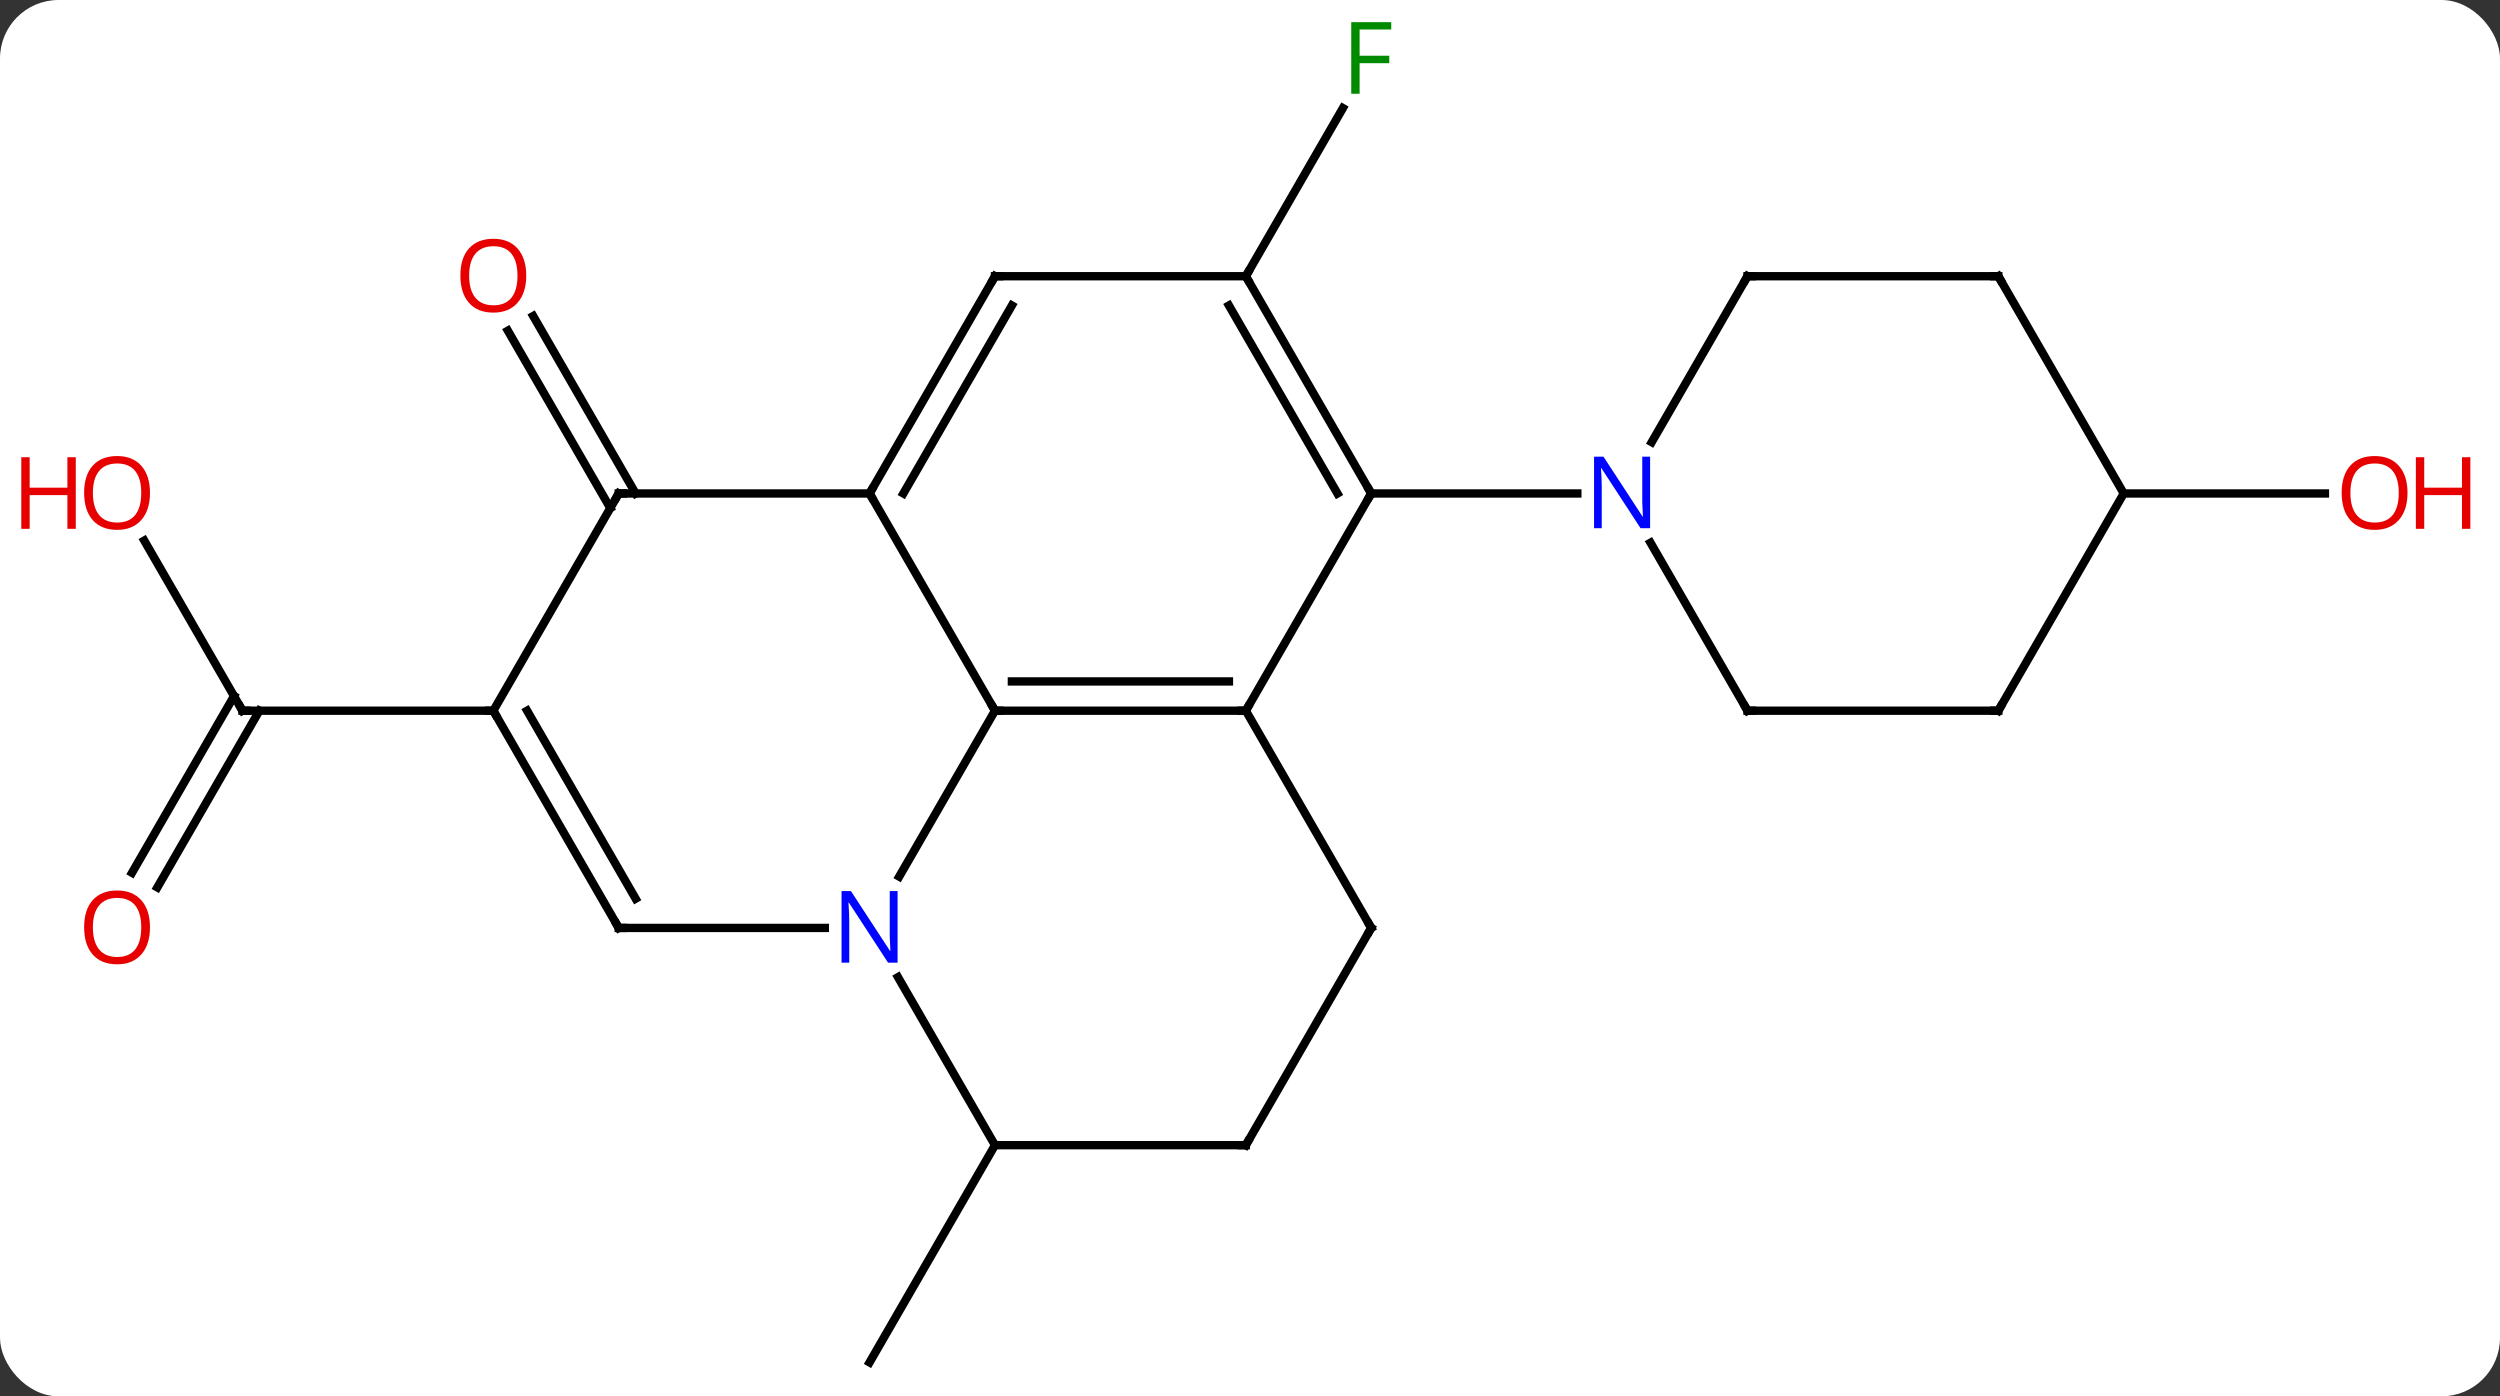 <svg width="299" viewBox="0 0 299 167" style="fill-opacity:1; color-rendering:auto; color-interpolation:auto; text-rendering:auto; stroke:black; stroke-linecap:square; stroke-miterlimit:10; shape-rendering:auto; stroke-opacity:1; fill:black; stroke-dasharray:none; font-weight:normal; stroke-width:1; font-family:'Open Sans'; font-style:normal; stroke-linejoin:miter; font-size:12; stroke-dashoffset:0; image-rendering:auto;" height="167" class="cas-substance-image" xmlns:xlink="http://www.w3.org/1999/xlink" xmlns="http://www.w3.org/2000/svg"><rect x="0" y="0" width="299" height="167" fill="#333333" stroke="none"/><svg class="cas-substance-single-component"><rect y="0" x="0" width="299" stroke="none" ry="7" rx="7" height="167" fill="white" class="cas-substance-group"/><svg y="0" x="0" width="299" viewBox="0 0 299 167" style="fill:black;" height="167" class="cas-substance-single-component-image"><svg><g><g transform="translate(149,85)" style="text-rendering:geometricPrecision; color-rendering:optimizeQuality; color-interpolation:linearRGB; stroke-linecap:butt; image-rendering:optimizeQuality;"><line y2="-24.23" y1="-45.452" x2="-76.01" x1="-88.262" style="fill:none;"/><line y2="-25.98" y1="-47.202" x2="-72.979" x1="-85.231" style="fill:none;"/><line y2="51.963" y1="77.943" x2="-30" x1="-45" style="fill:none;"/><line y2="-51.963" y1="-72.07" x2="0" x1="11.609" style="fill:none;"/><line y2="-20.344" y1="0" x2="-131.746" x1="-120" style="fill:none;"/><line y2="19.383" y1="-1.75" x2="-133.212" x1="-121.01" style="fill:none;"/><line y2="21.133" y1="0" x2="-130.181" x1="-117.979" style="fill:none;"/><line y2="0" y1="0" x2="-90" x1="-120" style="fill:none;"/><line y2="-25.98" y1="-25.98" x2="105" x1="129.062" style="fill:none;"/><line y2="0" y1="0" x2="0" x1="-30" style="fill:none;"/><line y2="-3.5" y1="-3.5" x2="-2.021" x1="-27.979" style="fill:none;"/><line y2="-25.98" y1="0" x2="-45" x1="-30" style="fill:none;"/><line y2="19.842" y1="0" x2="-41.456" x1="-30" style="fill:none;"/><line y2="-25.98" y1="0" x2="15" x1="0" style="fill:none;"/><line y2="25.98" y1="0" x2="15" x1="0" style="fill:none;"/><line y2="-25.98" y1="-25.98" x2="-75" x1="-45" style="fill:none;"/><line y2="-51.963" y1="-25.98" x2="-30" x1="-45" style="fill:none;"/><line y2="-48.463" y1="-25.98" x2="-27.979" x1="-40.959" style="fill:none;"/><line y2="25.98" y1="25.98" x2="-75" x1="-50.352" style="fill:none;"/><line y2="51.963" y1="31.868" x2="-30" x1="-41.601" style="fill:none;"/><line y2="-51.963" y1="-25.98" x2="0" x1="15" style="fill:none;"/><line y2="-48.463" y1="-25.98" x2="-2.021" x1="10.959" style="fill:none;"/><line y2="-25.98" y1="-25.98" x2="39.648" x1="15" style="fill:none;"/><line y2="51.963" y1="25.98" x2="0" x1="15" style="fill:none;"/><line y2="0" y1="-25.98" x2="-90" x1="-75" style="fill:none;"/><line y2="-51.963" y1="-51.963" x2="0" x1="-30" style="fill:none;"/><line y2="0" y1="25.98" x2="-90" x1="-75" style="fill:none;"/><line y2="-0" y1="22.48" x2="-85.959" x1="-72.979" style="fill:none;"/><line y2="51.963" y1="51.963" x2="0" x1="-30" style="fill:none;"/><line y2="-51.963" y1="-32.118" x2="60" x1="48.544" style="fill:none;"/><line y2="0" y1="-20.092" x2="60" x1="48.4" style="fill:none;"/><line y2="-51.963" y1="-51.963" x2="90" x1="60" style="fill:none;"/><line y2="0" y1="0" x2="90" x1="60" style="fill:none;"/><line y2="-25.98" y1="-51.963" x2="105" x1="90" style="fill:none;"/><line y2="-25.98" y1="0" x2="105" x1="90" style="fill:none;"/></g><g transform="translate(149,85)" style="fill:rgb(230,0,0); text-rendering:geometricPrecision; color-rendering:optimizeQuality; image-rendering:optimizeQuality; font-family:'Open Sans'; stroke:rgb(230,0,0); color-interpolation:linearRGB;"><path style="stroke:none;" d="M-86.062 -52.033 Q-86.062 -49.971 -87.102 -48.791 Q-88.141 -47.611 -89.984 -47.611 Q-91.875 -47.611 -92.906 -48.776 Q-93.938 -49.94 -93.938 -52.049 Q-93.938 -54.143 -92.906 -55.291 Q-91.875 -56.44 -89.984 -56.44 Q-88.125 -56.44 -87.094 -55.268 Q-86.062 -54.096 -86.062 -52.033 ZM-92.891 -52.033 Q-92.891 -50.299 -92.148 -49.393 Q-91.406 -48.486 -89.984 -48.486 Q-88.562 -48.486 -87.836 -49.385 Q-87.109 -50.283 -87.109 -52.033 Q-87.109 -53.768 -87.836 -54.658 Q-88.562 -55.549 -89.984 -55.549 Q-91.406 -55.549 -92.148 -54.651 Q-92.891 -53.752 -92.891 -52.033 Z"/><path style="fill:rgb(0,138,0); stroke:none;" d="M13.609 -73.787 L12.609 -73.787 L12.609 -82.349 L17.391 -82.349 L17.391 -81.474 L13.609 -81.474 L13.609 -78.334 L17.156 -78.334 L17.156 -77.443 L13.609 -77.443 L13.609 -73.787 Z"/></g><g transform="translate(149,85)" style="stroke-linecap:butt; text-rendering:geometricPrecision; color-rendering:optimizeQuality; image-rendering:optimizeQuality; font-family:'Open Sans'; color-interpolation:linearRGB; stroke-miterlimit:5;"><path style="fill:none;" d="M-120.25 -0.433 L-120 0 L-119.5 0"/><path style="fill:rgb(230,0,0); stroke:none;" d="M-131.062 -26.05 Q-131.062 -23.988 -132.102 -22.808 Q-133.141 -21.628 -134.984 -21.628 Q-136.875 -21.628 -137.906 -22.793 Q-138.938 -23.957 -138.938 -26.066 Q-138.938 -28.16 -137.906 -29.308 Q-136.875 -30.457 -134.984 -30.457 Q-133.125 -30.457 -132.094 -29.285 Q-131.062 -28.113 -131.062 -26.05 ZM-137.891 -26.05 Q-137.891 -24.316 -137.148 -23.41 Q-136.406 -22.503 -134.984 -22.503 Q-133.562 -22.503 -132.836 -23.402 Q-132.109 -24.3 -132.109 -26.05 Q-132.109 -27.785 -132.836 -28.675 Q-133.562 -29.566 -134.984 -29.566 Q-136.406 -29.566 -137.148 -28.668 Q-137.891 -27.769 -137.891 -26.05 Z"/><path style="fill:rgb(230,0,0); stroke:none;" d="M-139.938 -21.753 L-140.938 -21.753 L-140.938 -25.785 L-145.453 -25.785 L-145.453 -21.753 L-146.453 -21.753 L-146.453 -30.316 L-145.453 -30.316 L-145.453 -26.675 L-140.938 -26.675 L-140.938 -30.316 L-139.938 -30.316 L-139.938 -21.753 Z"/><path style="fill:rgb(230,0,0); stroke:none;" d="M-131.062 25.91 Q-131.062 27.972 -132.102 29.152 Q-133.141 30.332 -134.984 30.332 Q-136.875 30.332 -137.906 29.168 Q-138.938 28.003 -138.938 25.894 Q-138.938 23.8 -137.906 22.652 Q-136.875 21.503 -134.984 21.503 Q-133.125 21.503 -132.094 22.675 Q-131.062 23.847 -131.062 25.91 ZM-137.891 25.91 Q-137.891 27.644 -137.148 28.55 Q-136.406 29.457 -134.984 29.457 Q-133.562 29.457 -132.836 28.558 Q-132.109 27.66 -132.109 25.91 Q-132.109 24.175 -132.836 23.285 Q-133.562 22.394 -134.984 22.394 Q-136.406 22.394 -137.148 23.293 Q-137.891 24.191 -137.891 25.91 Z"/><path style="fill:rgb(230,0,0); stroke:none;" d="M138.938 -26.05 Q138.938 -23.988 137.898 -22.808 Q136.859 -21.628 135.016 -21.628 Q133.125 -21.628 132.094 -22.793 Q131.062 -23.957 131.062 -26.066 Q131.062 -28.16 132.094 -29.308 Q133.125 -30.457 135.016 -30.457 Q136.875 -30.457 137.906 -29.285 Q138.938 -28.113 138.938 -26.05 ZM132.109 -26.05 Q132.109 -24.316 132.852 -23.41 Q133.594 -22.503 135.016 -22.503 Q136.438 -22.503 137.164 -23.402 Q137.891 -24.3 137.891 -26.05 Q137.891 -27.785 137.164 -28.675 Q136.438 -29.566 135.016 -29.566 Q133.594 -29.566 132.852 -28.668 Q132.109 -27.769 132.109 -26.05 Z"/><path style="fill:rgb(230,0,0); stroke:none;" d="M146.453 -21.753 L145.453 -21.753 L145.453 -25.785 L140.938 -25.785 L140.938 -21.753 L139.938 -21.753 L139.938 -30.316 L140.938 -30.316 L140.938 -26.675 L145.453 -26.675 L145.453 -30.316 L146.453 -30.316 L146.453 -21.753 Z"/><path style="fill:none;" d="M-29.5 0 L-30 0 L-30.25 -0.433"/><path style="fill:none;" d="M-0.5 -0 L0 0 L0.25 -0.433"/><path style="fill:none;" d="M-44.75 -26.413 L-45 -25.98 L-44.75 -25.547"/><path style="fill:rgb(0,5,255); stroke:none;" d="M-41.648 30.136 L-42.789 30.136 L-47.477 22.949 L-47.523 22.949 Q-47.43 24.214 -47.43 25.261 L-47.43 30.136 L-48.352 30.136 L-48.352 21.574 L-47.227 21.574 L-42.555 28.73 L-42.508 28.73 Q-42.508 28.574 -42.555 27.714 Q-42.602 26.855 -42.586 26.48 L-42.586 21.574 L-41.648 21.574 L-41.648 30.136 Z"/><path style="fill:none;" d="M14.75 -26.413 L15 -25.98 L14.75 -25.547"/><path style="fill:none;" d="M14.75 25.547 L15 25.98 L14.75 26.413"/><path style="fill:none;" d="M-74.5 -25.98 L-75 -25.98 L-75.25 -25.547"/><path style="fill:none;" d="M-30.25 -51.53 L-30 -51.963 L-29.5 -51.963"/><path style="fill:none;" d="M-74.5 25.98 L-75 25.98 L-75.25 25.547"/><path style="fill:none;" d="M0.25 -51.53 L0 -51.963 L0.25 -52.396"/><path style="fill:none;" d="M0.25 51.53 L0 51.963 L-0.5 51.963"/><path style="fill:none;" d="M-89.75 0.433 L-90 0 L-90.5 -0"/><path style="fill:rgb(0,5,255); stroke:none;" d="M48.352 -21.824 L47.211 -21.824 L42.523 -29.011 L42.477 -29.011 Q42.57 -27.746 42.57 -26.699 L42.57 -21.824 L41.648 -21.824 L41.648 -30.386 L42.773 -30.386 L47.445 -23.23 L47.492 -23.23 Q47.492 -23.386 47.445 -24.246 Q47.398 -25.105 47.414 -25.48 L47.414 -30.386 L48.352 -30.386 L48.352 -21.824 Z"/><path style="fill:none;" d="M59.75 -51.53 L60 -51.963 L60.5 -51.963"/><path style="fill:none;" d="M59.75 -0.433 L60 0 L60.5 0"/><path style="fill:none;" d="M89.5 -51.963 L90 -51.963 L90.25 -51.53"/><path style="fill:none;" d="M89.5 -0 L90 0 L90.25 -0.433"/></g></g></svg></svg></svg></svg>